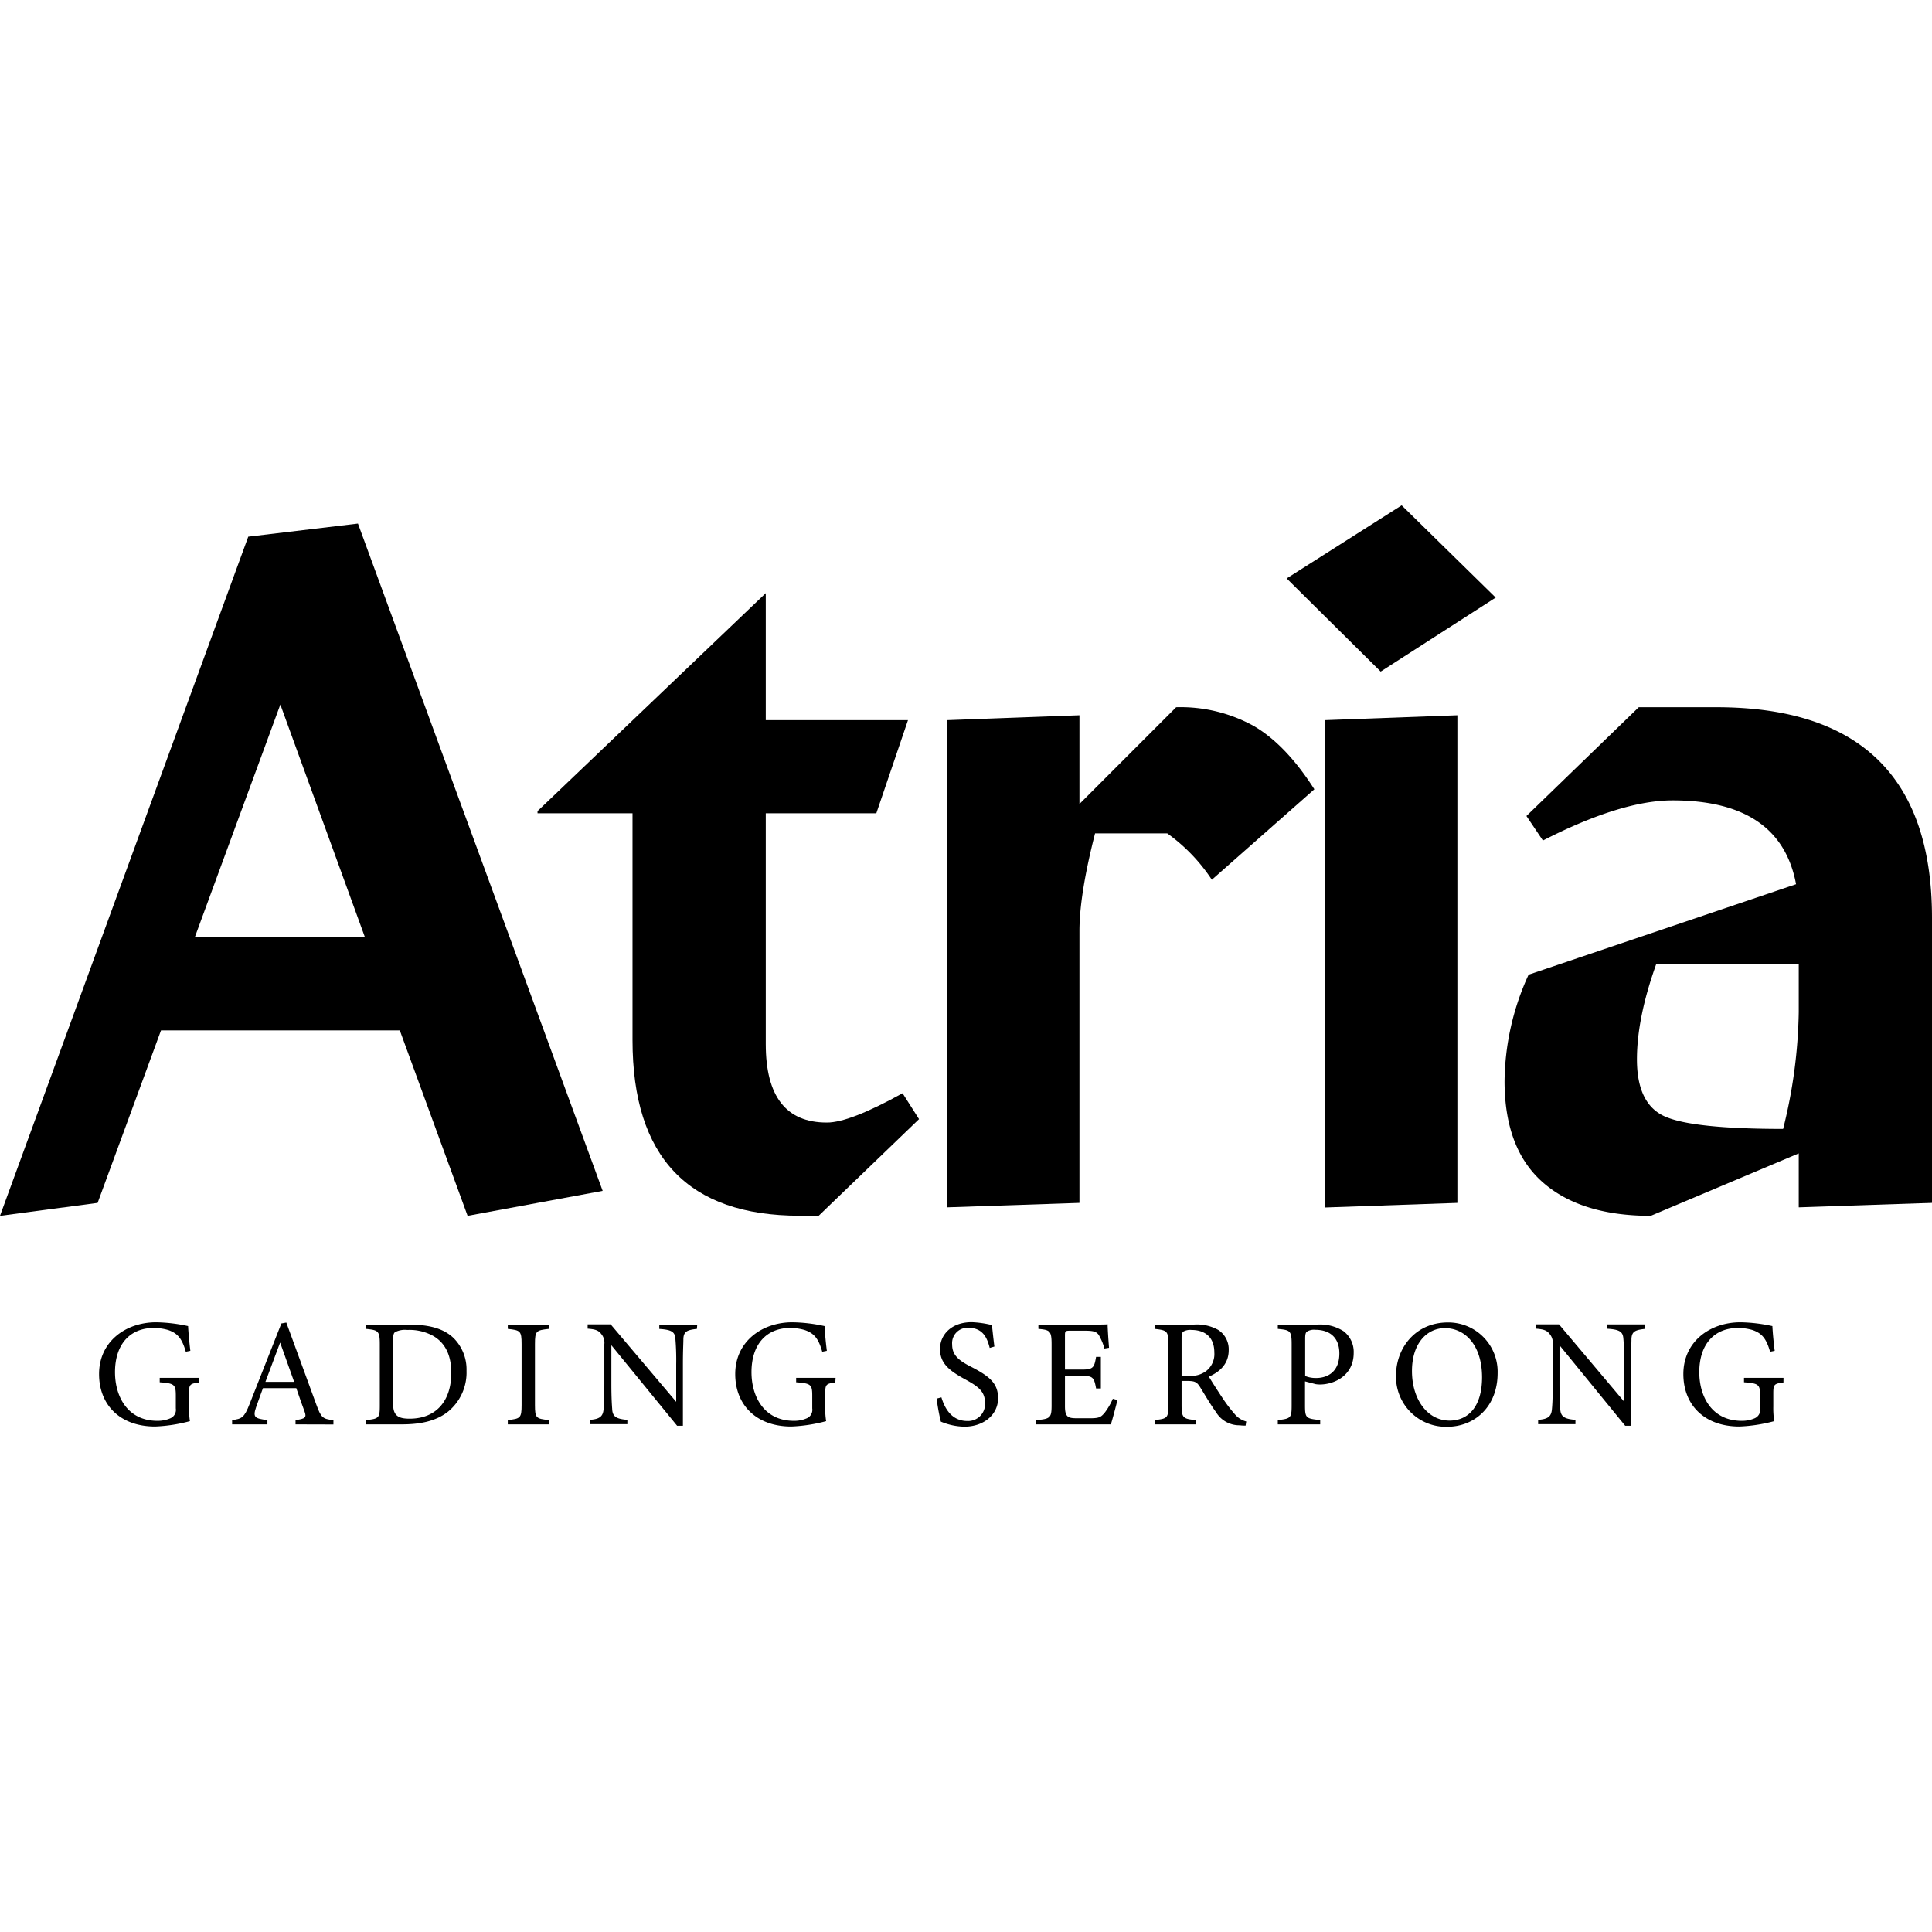 <svg id="Layer_1" data-name="Layer 1" xmlns="http://www.w3.org/2000/svg" viewBox="0 0 360 360"><title>atria-h-dark</title><path d="M87.13,226.55,74.5,192H30L18.19,224.14,0,226.55,46.26,100,66.7,97.56,112.3,221.9ZM36.3,174.64H68L52.24,131.28Z"/><path d="M168.18,203.71l3.07,4.82-18.69,18H149q-31.14,0-31.14-32.72V151.55h-17.7v-.41l42.53-40.62v23.67h26.5l-5.9,17.36h-20.6v43q0,14.63,11.38,14.62Q158.29,209.19,168.18,203.71Z"/><path d="M219.16,131.78a28.24,28.24,0,0,1,14.45,3.49q6,3.49,11.3,11.8l-19.1,16.86a32.68,32.68,0,0,0-8.31-8.64H204.05q-2.91,11.39-2.91,18.19v50.66l-24.67.83V134.19l24.67-.91v16.53Z"/><path d="M257.27,125.14l-17.52-17.36,21.43-13.62,17.52,17.19ZM246.89,225V134.19l24.67-.91v90.86Z"/><path d="M319.8,131.78q40.13,0,40.2,39.12v53.24l-24.83.83V214.92l-27.58,11.63q-13,0-20.1-6.23t-7.14-18.77a48.58,48.58,0,0,1,4.48-19.93l49.84-16.86q-2.91-15.62-23-15.62-9.56,0-24.17,7.48l-3.07-4.57,20.93-20.27Zm12.46,78.58a95.11,95.11,0,0,0,2.91-21.77v-8.88H308.59q-3.57,10-3.57,17.69,0,8.31,5.19,10.63T332.26,210.36Z"/><path d="M37.11,257.6c-1.78.23-1.89.4-1.89,2.09v2.4a16,16,0,0,0,.17,2.72,29.12,29.12,0,0,1-6.49,1c-6.5,0-10.44-4-10.44-9.78,0-6,4.91-9.64,10.64-9.64a29.75,29.75,0,0,1,5.95.71c.05,1.06.2,2.81.42,4.61l-.85.17c-.69-2.43-1.52-3.46-3.32-4.06a9.6,9.6,0,0,0-2.66-.37c-4.38,0-7.21,3-7.21,8.24,0,4.54,2.35,9.06,7.89,9.06a5.86,5.86,0,0,0,2.44-.48,1.7,1.7,0,0,0,1-1.83v-2.35c0-2.09-.23-2.32-3-2.52v-.83h7.36Z"/><path d="M55.07,265.41v-.8c1.85-.23,2.08-.51,1.68-1.6s-.94-2.55-1.54-4.35H49c-.46,1.29-.89,2.41-1.29,3.58-.63,1.86-.23,2.09,2.12,2.37v.8H43.25v-.8c1.8-.23,2.26-.43,3.26-3l5.92-15,.92-.17c1.8,4.89,3.77,10.3,5.58,15.25.91,2.48,1.17,2.71,3.2,2.94v.8ZM52.2,250.17c-.91,2.46-1.88,5.06-2.74,7.32h5.35Z"/><path d="M76.14,246.82c4,0,6.58.8,8.36,2.49a8.27,8.27,0,0,1,2.43,6.12,9.4,9.4,0,0,1-3.58,7.72c-2.17,1.63-4.95,2.26-8.47,2.26H68.19v-.8c2.46-.23,2.58-.43,2.58-2.77V250.42c0-2.46-.35-2.57-2.58-2.8v-.8Zm-2.89,14.79c0,2.14.92,2.74,3.06,2.74,5.15,0,7.78-3.51,7.78-8.52,0-3.12-1-5.49-3.31-6.86a9.07,9.07,0,0,0-4.89-1.15,4,4,0,0,0-2.26.4c-.26.17-.38.49-.38,1.6Z"/><path d="M94.62,265.41v-.8c2.34-.26,2.57-.37,2.57-2.8V250.45c0-2.46-.23-2.57-2.57-2.83v-.8h7.66v.8c-2.37.26-2.6.37-2.6,2.83v11.36c0,2.46.23,2.54,2.6,2.8v.8Z"/><path d="M129.86,247.62c-1.83.2-2.44.49-2.52,1.8,0,.92-.09,2.12-.09,4.78v11.47h-1.08l-12.25-15v7.15c0,2.58.09,3.86.15,4.69.05,1.46.77,1.89,2.83,2.06v.8h-7v-.8c1.77-.14,2.46-.57,2.57-2,.09-.92.14-2.2.14-4.81v-7.29a2.48,2.48,0,0,0-.57-1.89c-.54-.71-1.14-.89-2.54-1v-.8h4.29L126,261.21v-7a47.2,47.2,0,0,0-.15-4.75c-.08-1.29-.74-1.69-3-1.83v-.8h7.07Z"/><path d="M155.65,257.6c-1.77.23-1.88.4-1.88,2.09v2.4a15,15,0,0,0,.17,2.72,29.22,29.22,0,0,1-6.5,1c-6.49,0-10.44-4-10.44-9.78,0-6,4.92-9.64,10.64-9.64a29.53,29.53,0,0,1,6,.71c.06,1.06.2,2.81.43,4.61l-.86.17c-.68-2.43-1.51-3.46-3.31-4.06a9.6,9.6,0,0,0-2.66-.37c-4.38,0-7.21,3-7.21,8.24,0,4.54,2.34,9.06,7.89,9.06a5.78,5.78,0,0,0,2.43-.48,1.71,1.71,0,0,0,1-1.83v-2.35c0-2.09-.23-2.32-3-2.52v-.83h7.35Z"/><path d="M184.42,251.17c-.48-1.89-1.28-3.75-4-3.75a2.86,2.86,0,0,0-3,3.12c0,2,1.26,3,3.64,4.2,3.43,1.78,4.92,3.09,4.92,5.81,0,3-2.61,5.29-6.3,5.29a11.87,11.87,0,0,1-4.37-.94,38.57,38.57,0,0,1-.78-4.29l.89-.23c.57,1.91,1.83,4.4,4.81,4.4a3.15,3.15,0,0,0,3.32-3.29c0-2.2-1.18-3.08-3.69-4.46-3-1.63-4.7-3-4.7-5.66s2.12-5,5.9-5a18.63,18.63,0,0,1,3.77.54c.12,1,.23,2.18.46,4Z"/><path d="M208.22,260.87c-.17.74-.94,3.68-1.23,4.54h-13.9v-.8c2.66-.2,2.86-.46,2.86-2.8v-11.3c0-2.55-.32-2.69-2.46-2.89v-.8h8.75c2.69,0,3.81,0,4.15-.06,0,.72.14,2.86.26,4.38l-.86.14a9.86,9.86,0,0,0-.86-2.17c-.46-1-1.12-1.15-2.83-1.15h-2.72c-.89,0-.94.09-.94.92v6.32h3.17c2.15,0,2.29-.43,2.63-2.37h.89v5.89h-.89c-.37-2.06-.6-2.35-2.66-2.35h-3.14v5.7c0,2,.63,2.17,2.06,2.2h2.66c1.74,0,2-.26,2.66-1a12.56,12.56,0,0,0,1.54-2.63Z"/><path d="M232.1,265.64c-.37,0-.69,0-1.06-.06a5.05,5.05,0,0,1-4.46-2.46c-1.06-1.45-2.09-3.26-3-4.71-.58-.92-1-1.09-2.41-1.09h-1v4.49c0,2.43.32,2.57,2.61,2.8v.8h-7.64v-.8c2.37-.26,2.57-.37,2.57-2.8V250.4c0-2.44-.31-2.52-2.57-2.78v-.8h7.29a8.13,8.13,0,0,1,4.58,1,4.29,4.29,0,0,1,1.94,3.78c0,2.46-1.57,4-3.69,4.92.52.89,1.75,2.8,2.61,4.09a27.42,27.42,0,0,0,2.26,2.95,4.14,4.14,0,0,0,2.09,1.31Zm-10.55-9.29a4.59,4.59,0,0,0,3.14-.83,4,4,0,0,0,1.58-3.52c0-3.06-2-4.18-4.24-4.18a2.59,2.59,0,0,0-1.51.29c-.26.2-.35.48-.35,1.23v7Z"/><path d="M245.51,246.82a8.1,8.1,0,0,1,4.84,1.23,4.84,4.84,0,0,1,1.89,4.06c0,4.18-3.58,5.87-6.3,5.87a4.8,4.8,0,0,1-.77-.06l-2-.52v4.47c0,2.4.2,2.46,2.83,2.74v.8h-7.9v-.8c2.46-.26,2.58-.43,2.58-2.8V250.45c0-2.54-.32-2.6-2.58-2.83v-.8Zm-2.31,9.58a5.18,5.18,0,0,0,2.08.37c1.92,0,4.29-1,4.29-4.57,0-3.15-2-4.41-4.46-4.41a2.53,2.53,0,0,0-1.6.35c-.23.2-.31.54-.31,1.31Z"/><path d="M269.79,246.42a9.19,9.19,0,0,1,9.27,9.44c0,6.15-4.17,10-9.44,10a9.3,9.3,0,0,1-9.49-9.55C260.13,251.17,263.76,246.42,269.79,246.42Zm-.57,1.06c-3.2,0-6.12,2.69-6.12,8s2.92,9.23,7,9.23c3.46,0,6.06-2.57,6.06-8.09C276.14,250.65,273,247.48,269.22,247.48Z"/><path d="M306.52,247.62c-1.83.2-2.43.49-2.52,1.8,0,.92-.08,2.12-.08,4.78v11.47h-1.09l-12.24-15v7.15c0,2.58.08,3.86.14,4.69.06,1.46.77,1.89,2.83,2.06v.8h-6.95v-.8c1.77-.14,2.46-.57,2.57-2,.09-.92.15-2.2.15-4.81v-7.29a2.52,2.52,0,0,0-.57-1.89c-.55-.71-1.15-.89-2.55-1v-.8h4.29l12.13,14.39v-7c0-2.66-.06-3.89-.14-4.75-.09-1.29-.75-1.69-3-1.83v-.8h7.07Z"/><path d="M332.32,257.6c-1.78.23-1.89.4-1.89,2.09v2.4a16,16,0,0,0,.17,2.72,29.12,29.12,0,0,1-6.49,1c-6.5,0-10.44-4-10.44-9.78,0-6,4.92-9.64,10.64-9.64a29.75,29.75,0,0,1,5.95.71c.05,1.06.2,2.81.43,4.61l-.86.17c-.69-2.43-1.52-3.46-3.32-4.06a9.6,9.6,0,0,0-2.66-.37c-4.38,0-7.21,3-7.21,8.24,0,4.54,2.35,9.06,7.9,9.06a5.85,5.85,0,0,0,2.43-.48,1.7,1.7,0,0,0,1-1.83v-2.35c0-2.09-.23-2.32-3-2.52v-.83h7.36Z"/></svg>